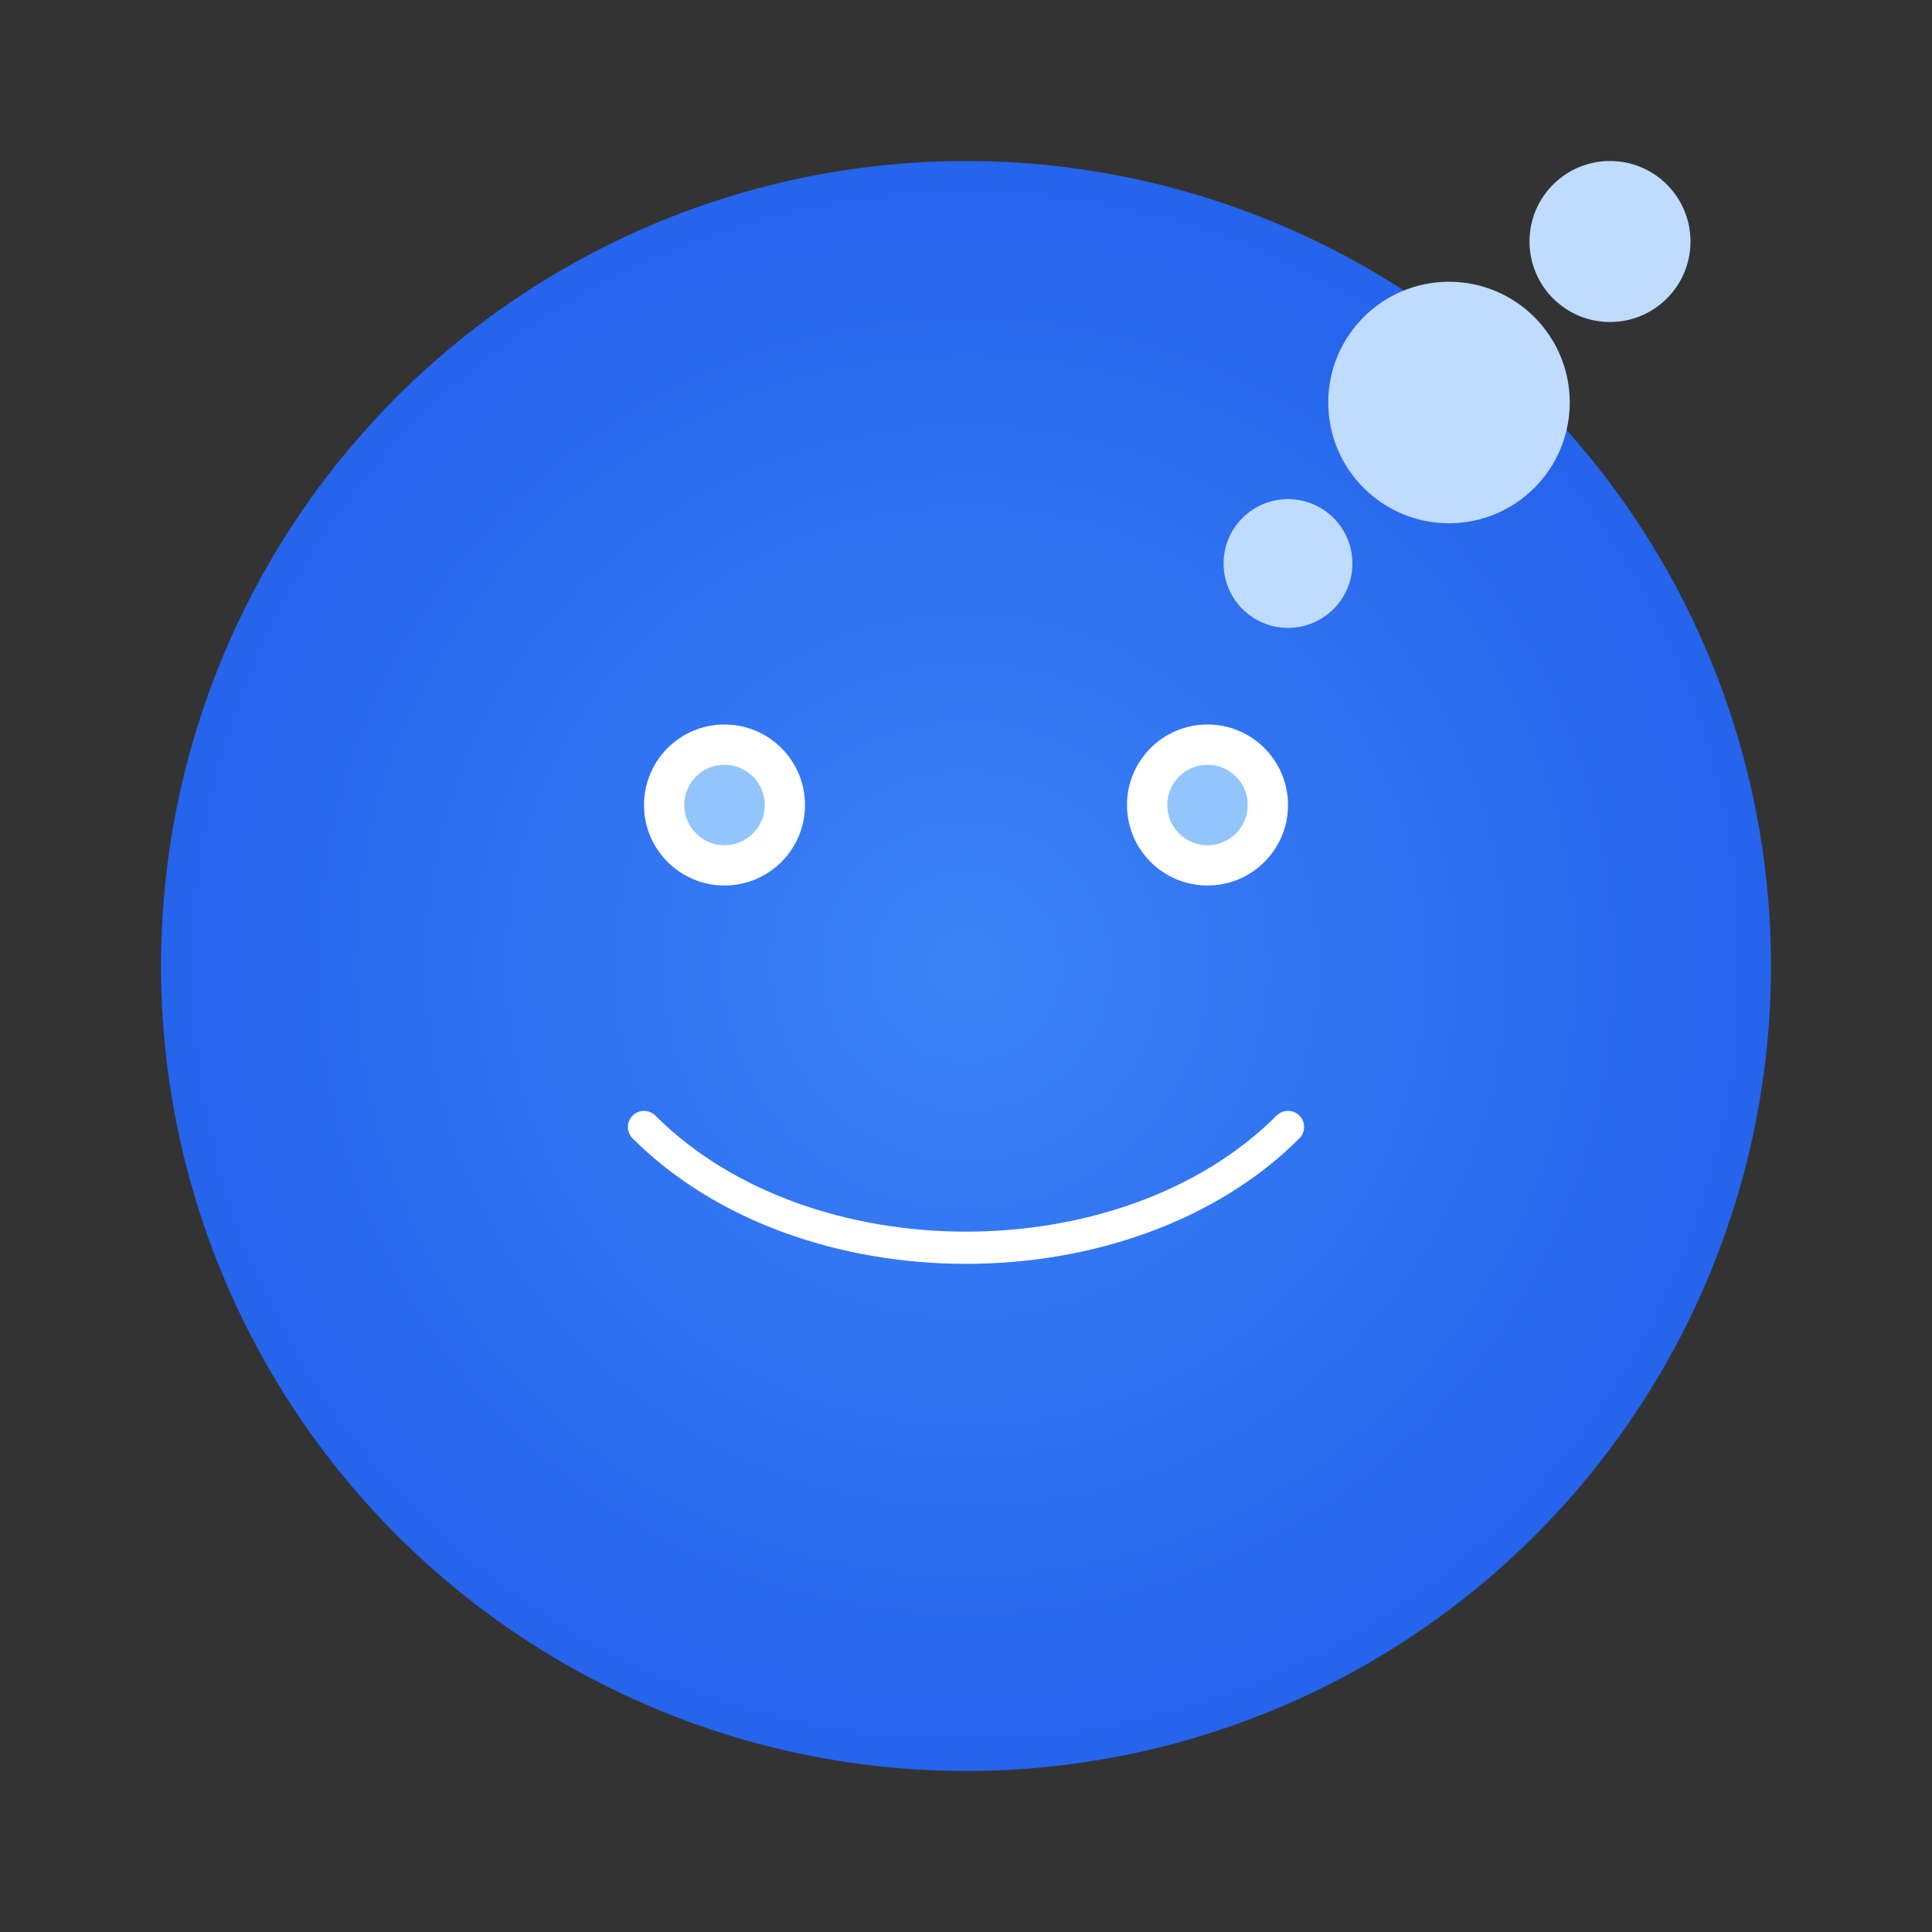 <svg width="240" height="240" viewBox="0 0 240 240" fill="none" xmlns="http://www.w3.org/2000/svg">
  <rect x="0" y="0" width="240" height="240" fill="#333333" stroke="none"/>
  <!-- Face background with gradient -->
  <circle cx="120" cy="120" r="100" fill="url(#faceGradient)"/>
  <defs>
    <radialGradient id="faceGradient" cx="50%" cy="50%" r="50%" fx="50%" fy="50%">
      <stop offset="0%" stop-color="#3B82F6"/>
      <stop offset="100%" stop-color="#2563EB"/>
    </radialGradient>
  </defs>

  <!-- Eyes -->
  <circle cx="90" cy="100" r="10" fill="white"/>
  <circle cx="150" cy="100" r="10" fill="white"/>
  <circle cx="90" cy="100" r="5" fill="#93C5FD"/>
  <circle cx="150" cy="100" r="5" fill="#93C5FD"/>

  <!-- Smile -->
  <path d="M80 140C100 160 140 160 160 140" stroke="white" stroke-width="4" stroke-linecap="round"/>

  <!-- Thought bubble -->
  <circle cx="180" cy="50" r="15" fill="#BFDBFE"/>
  <circle cx="200" cy="30" r="10" fill="#BFDBFE"/>
  <circle cx="160" cy="70" r="8" fill="#BFDBFE"/>
</svg>
